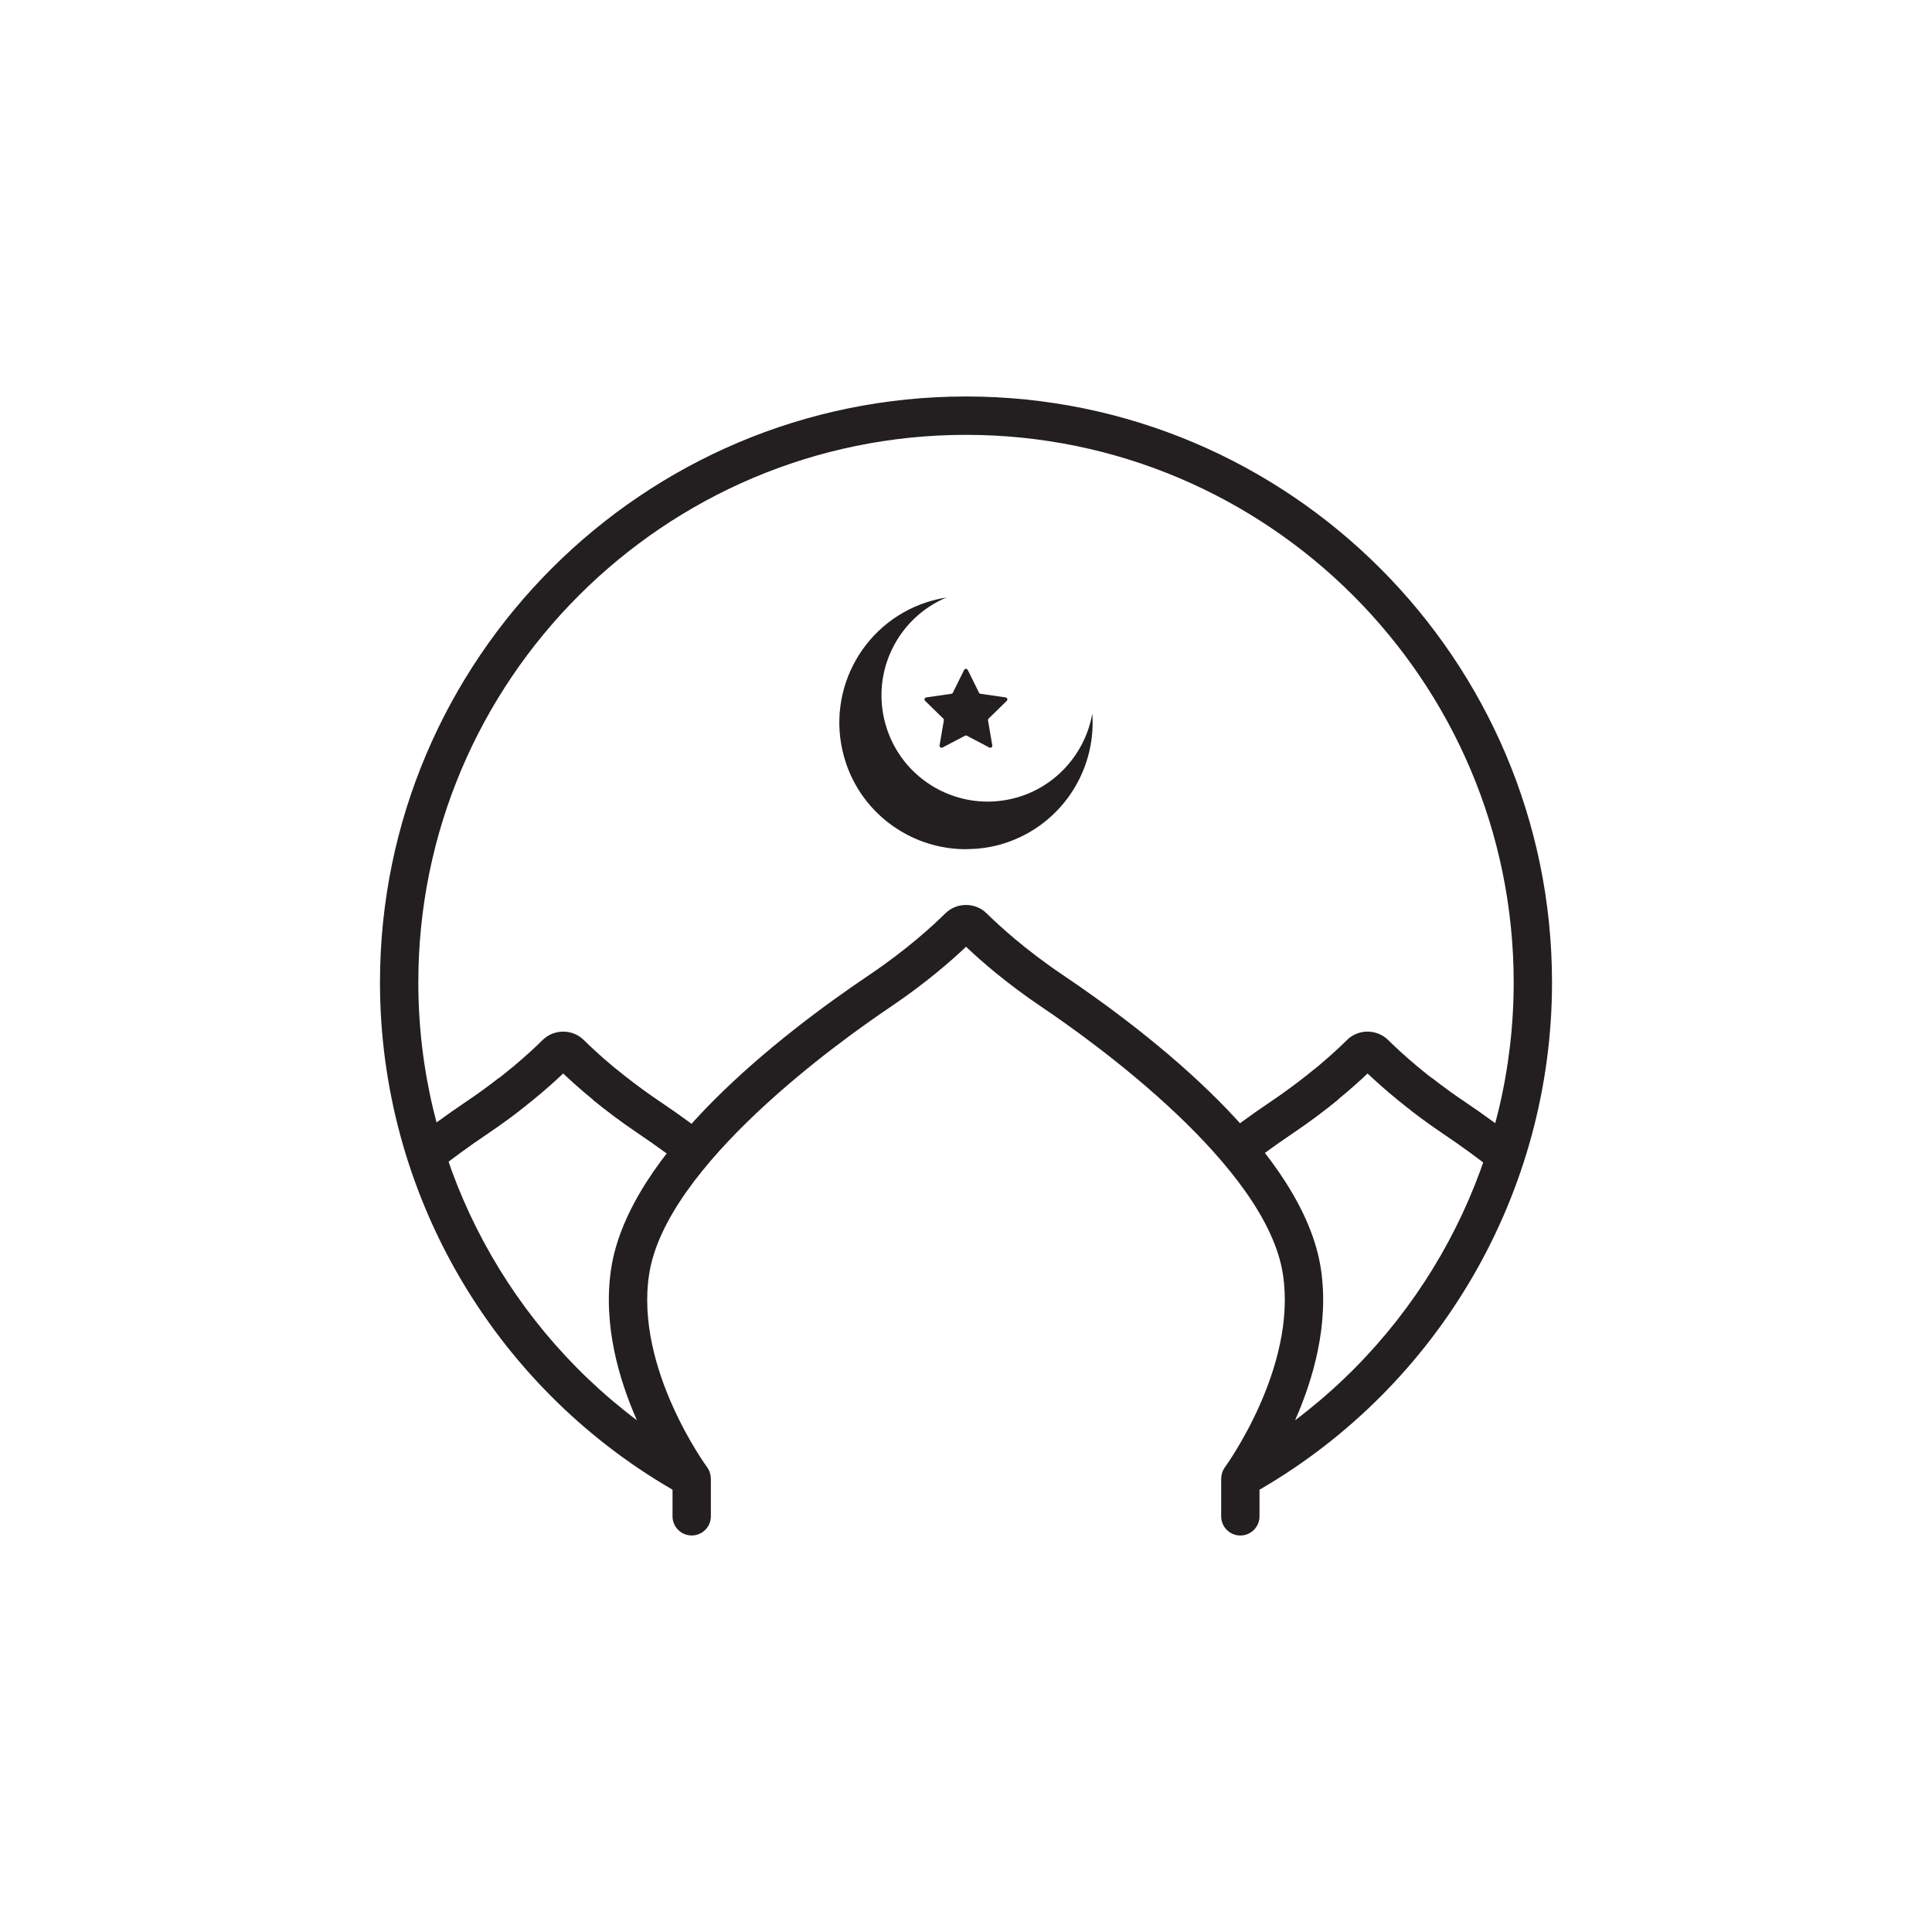 <?xml version="1.0" encoding="utf-8"?>
<!-- Generator: Adobe Illustrator 23.0.6, SVG Export Plug-In . SVG Version: 6.00 Build 0)  -->
<svg version="1.1" xmlns="http://www.w3.org/2000/svg" xmlns:xlink="http://www.w3.org/1999/xlink" x="0px" y="0px"
	 viewBox="0 0 500 500" style="enable-background:new 0 0 500 500;" xml:space="preserve">
<style type="text/css">
	.st0{fill:#231F20;}
</style>
<g id="BACKGROUND">
</g>
<g id="OBJECTS">
	<g>
		<g>
			<path class="st0" d="M387.89,303.93c-4.75-3.76-9.59-7.31-14.41-10.54c-9.06-6.09-15.71-11.92-19.55-15.57
				c-3.84,3.65-10.49,9.46-19.55,15.56c-4.81,3.23-9.66,6.78-14.41,10.54l-6.17-7.78c4.96-3.92,10.02-7.63,15.04-11
				c9.82-6.62,16.57-12.83,19.71-15.94c2.95-2.96,7.79-2.96,10.77,0.02c3.14,3.11,9.89,9.33,19.7,15.92
				c5.03,3.38,10.09,7.08,15.04,11L387.89,303.93z"/>
			<path class="st0" d="M313.85,296.14l6.12,7.81c4.96-3.89,9.81-7.45,14.44-10.56c4.55-3.06,8.5-6.06,11.8-8.75l-6.07-7.84
				c-3.11,2.55-6.88,5.41-11.25,8.35C324.04,288.39,318.99,292.1,313.85,296.14z"/>
			<path class="st0" d="M365.25,287.43c2.46,1.9,5.23,3.9,8.26,5.96c4.65,3.13,9.51,6.67,14.46,10.56l6.12-7.81
				c-5.13-4.04-10.19-7.73-15.04-10.99c-3.16-2.12-5.99-4.2-8.49-6.17L365.25,287.43z"/>
		</g>
		<g>
			<path class="st0" d="M111.79,303.93c4.75-3.76,9.59-7.31,14.41-10.54c9.06-6.09,15.71-11.92,19.55-15.57
				c3.84,3.65,10.49,9.46,19.55,15.56c4.81,3.23,9.66,6.78,14.41,10.54l6.17-7.78c-4.96-3.92-10.02-7.63-15.04-11
				c-9.82-6.62-16.57-12.83-19.71-15.94c-2.95-2.96-7.79-2.96-10.77,0.02c-3.14,3.11-9.89,9.33-19.7,15.92
				c-5.03,3.38-10.09,7.08-15.04,11L111.79,303.93z"/>
			<path class="st0" d="M185.83,296.14l-6.12,7.81c-4.96-3.89-9.81-7.45-14.44-10.56c-4.55-3.06-8.5-6.06-11.8-8.75l6.07-7.84
				c3.11,2.55,6.88,5.41,11.25,8.35C175.64,288.39,180.69,292.1,185.83,296.14z"/>
			<path class="st0" d="M134.43,287.43c-2.47,1.9-5.23,3.9-8.26,5.96c-4.65,3.13-9.51,6.67-14.46,10.56l-6.12-7.81
				c5.13-4.04,10.19-7.73,15.04-10.99c3.16-2.12,5.99-4.2,8.49-6.17L134.43,287.43z"/>
		</g>
		<g>
			<path class="st0" d="M249.73,190.41l-5.8,3.05c-0.39,0.2-0.84-0.13-0.77-0.56l1.11-6.46c0.03-0.17-0.03-0.35-0.15-0.47
				l-4.69-4.58c-0.31-0.31-0.14-0.84,0.29-0.9l6.49-0.94c0.17-0.02,0.32-0.13,0.4-0.29l2.9-5.88c0.19-0.39,0.75-0.39,0.95,0
				l2.9,5.88c0.08,0.16,0.23,0.26,0.4,0.29l6.49,0.94c0.43,0.06,0.61,0.6,0.29,0.9l-4.69,4.58c-0.12,0.12-0.18,0.3-0.15,0.47
				l1.11,6.46c0.07,0.43-0.38,0.76-0.77,0.56l-5.8-3.05C250.07,190.33,249.88,190.33,249.73,190.41z"/>
			<path class="st0" d="M249.41,219.77l1.19-0.02c2.67-0.05,5.37-0.39,8.07-1.13c15.33-4.21,25.12-18.65,24.02-33.93
				c0,0.02-0.01,0.05-0.01,0.07c0,0.01,0,0.02-0.01,0.03c-0.05,0.3-0.11,0.6-0.18,0.9c-2.1,9.68-9.4,17.98-19.6,20.78
				c-14.64,4.02-29.76-4.59-33.78-19.23c-3.7-13.47,3.29-27.35,15.84-32.61c-1.21,0.19-2.42,0.45-3.63,0.78
				c-17.46,4.79-27.72,22.83-22.93,40.28C222.32,210.05,235.23,219.53,249.41,219.77z"/>
		</g>
		<path class="st0" d="M401.66,254.26c0-83.62-68.04-151.65-151.66-151.65S98.34,170.64,98.34,254.26
			c0,54.15,28.94,104.16,75.71,131.27v6.89c0,2.74,2.22,4.96,4.96,4.96s4.96-2.22,4.96-4.96v-9.76c0-0.08-0.02-0.15-0.02-0.22
			c-0.01-0.2-0.03-0.41-0.06-0.61c-0.02-0.12-0.05-0.24-0.08-0.36c-0.04-0.18-0.1-0.35-0.16-0.52c-0.04-0.12-0.09-0.24-0.14-0.36
			c-0.07-0.16-0.16-0.31-0.25-0.46c-0.07-0.11-0.13-0.23-0.2-0.33c-0.02-0.03-0.04-0.06-0.06-0.09
			c-0.19-0.25-18.73-25.62-15.01-49.91c4.3-28.09,48.89-60.07,62.46-69.2c9.08-6.12,15.73-11.94,19.56-15.58
			c3.82,3.63,10.48,9.46,19.56,15.58c13.56,9.13,58.16,41.1,62.45,69.2c3.7,24.21-14.83,49.66-15.01,49.92
			c-0.02,0.03-0.04,0.06-0.06,0.09c-0.08,0.11-0.14,0.22-0.2,0.33c-0.09,0.15-0.18,0.3-0.25,0.46c-0.05,0.12-0.1,0.24-0.14,0.36
			c-0.06,0.17-0.12,0.34-0.16,0.52c-0.03,0.12-0.06,0.24-0.08,0.36c-0.03,0.2-0.05,0.41-0.06,0.61c0,0.08-0.02,0.15-0.02,0.22v9.76
			c0,2.74,2.22,4.96,4.96,4.96s4.96-2.22,4.96-4.96v-6.89C372.72,358.42,401.66,308.41,401.66,254.26z M335.17,367.56
			c4.72-10.69,8.85-24.91,6.66-39.27c-4.6-30.09-43.78-60.49-66.72-75.93c-9.84-6.63-16.57-12.83-19.7-15.92
			c-1.44-1.44-3.34-2.23-5.34-2.23c-0.02,0-0.05,0-0.07,0c-2-0.02-3.95,0.77-5.39,2.21c-3.14,3.11-9.88,9.31-19.71,15.94
			c-22.94,15.44-62.12,45.84-66.73,75.93c-2.19,14.36,1.94,28.58,6.66,39.27c-35.3-26.57-56.57-68.42-56.57-113.3
			c0-78.15,63.58-141.72,141.74-141.72c78.15,0,141.74,63.58,141.74,141.72C391.74,299.14,370.47,340.99,335.17,367.56z"/>
	</g>
</g>
</svg>
